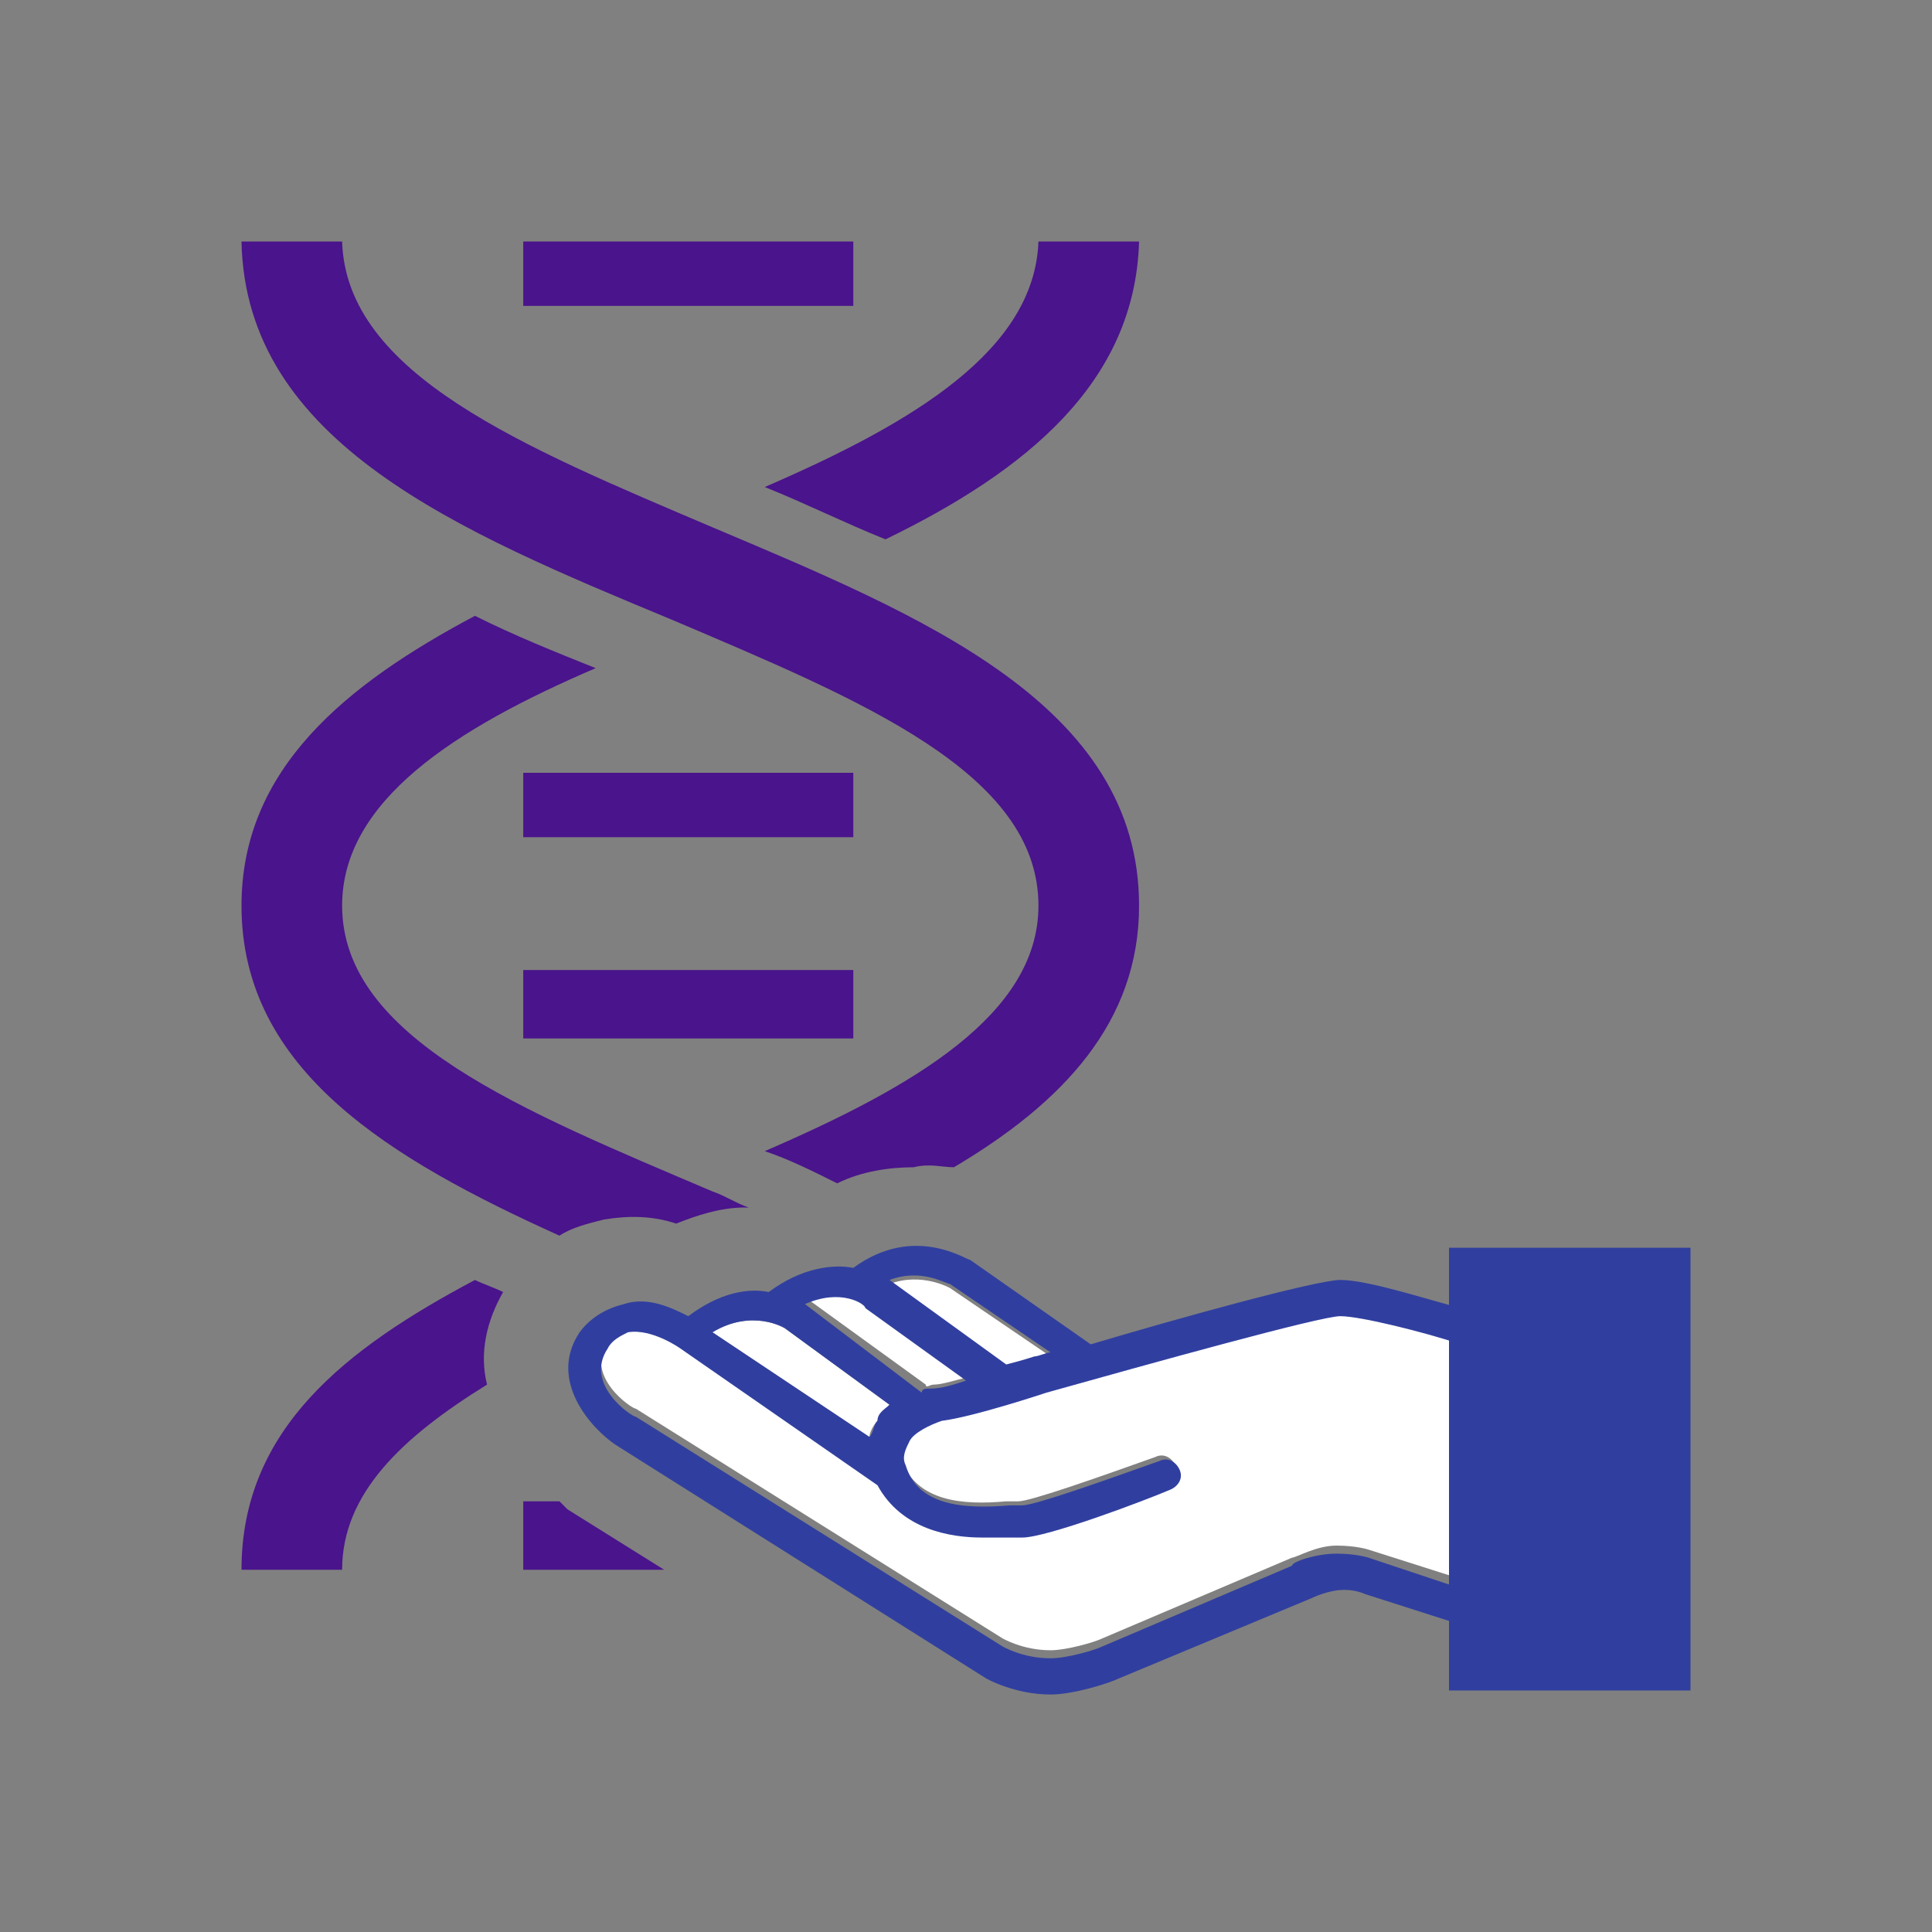 <svg enable-background="new 0 0 48 48" viewBox="0 0 48 48" xmlns="http://www.w3.org/2000/svg"><rect x="0" y="0" width="48" height="48" fill="#808080" stroke="none"/><path d="m25.9 34.5c-.1 0-1.8.6-2.6.7-.3 0-.7.2-.8.5-.1.2-.1.4-.1.6.4 1 1.5 1.1 2.6 1h.3c.3 0 2-.6 3.4-1.1.2-.1.4 0 .5.2s0 .4-.2.5c-.6.2-3 1.1-3.6 1.1-.1 0-.2 0-.3 0-.2 0-.4 0-.7 0-.9 0-2.1-.2-2.6-1.3l-4.9-3.4s-.7-.5-1.3-.4c-.2 0-.4.2-.5.4-.6.9.6 1.7.7 1.7l9.1 5.7s.5.3 1.2.3c.4 0 1.1-.2 1.3-.3l4.7-2c.1 0 .6-.3 1.1-.3s.8.1.8.1l2.2.7v-6.1c-.8-.2-2.4-.7-3-.7-.5.2-4.8 1.4-7.3 2.1z" fill="#fff"/><g fill="#4a148c"><path d="m13 6h8.2v1.6h-8.2z"/><path d="m13 19.2h8.2v1.6h-8.2z"/><path d="m13 24.1h8.2v1.7h-8.2z"/><path d="m13.9 37.3h-.9v1.7h3.5l-2.4-1.5s-.1-.1-.2-.2z"/><path d="m12.5 32.1c-.2-.1-.5-.2-.7-.3-3.2 1.7-5.8 3.7-5.8 7.2h2.5c0-1.9 1.5-3.3 3.6-4.6-.2-.8 0-1.6.4-2.3z"/><path d="m23.7 29c2.7-1.6 4.6-3.6 4.6-6.5 0-5-5.4-7.2-10.6-9.4-4.7-2-9.1-3.8-9.2-7.1h-2.5c.1 5 5.4 7.2 10.7 9.4 4.7 2 9.1 3.8 9.1 7.1 0 2.7-3.1 4.5-6.8 6.1.6.2 1.2.5 1.8.8.6-.3 1.3-.4 1.9-.4.4-.1.7 0 1 0z"/><path d="m16.8 30.4c.5-.2 1.1-.4 1.7-.4h.1c-.3-.1-.6-.3-.9-.4-4.7-2-9.2-3.8-9.2-7.1 0-2.6 2.8-4.4 6.3-5.9-1-.4-2-.8-3-1.3-3.2 1.7-5.8 3.8-5.8 7.2 0 4.1 3.7 6.3 7.9 8.2.3-.2.7-.3 1.1-.4.6-.1 1.2-.1 1.8.1z"/><path d="m22 13.4c3.5-1.7 6.2-3.9 6.3-7.4h-2.5c-.1 2.7-3.1 4.5-6.8 6.1 1 .4 2 .9 3 1.3z"/></g><path d="m36 31h6v11h-6z" fill="#303f9f"/><path d="m25.7 33.8c.1 0 .2-.1.4-.1l-2.5-1.7s-.7-.4-1.5-.1l2.9 2.1c.4-.2.6-.2.7-.2z" fill="#fff"/><path d="m21.8 35.3c.1-.1.2-.3.3-.4l-2.6-1.9s-.8-.5-1.8.1l3.9 2.6c0-.1.1-.3.2-.4z" fill="#fff"/><path d="m23.2 34.4c.2 0 .5-.1.9-.2l-2.5-1.8s-.7-.4-1.5-.1l2.9 2.1c0 .1.1 0 .2 0z" fill="#fff"/><path d="m34 38.7s-.3-.1-.8-.1-1.1.2-1.1.3l-4.7 2c-.2.1-.9.3-1.3.3-.7 0-1.2-.3-1.2-.3l-9.1-5.7c-.1 0-1.3-.8-.7-1.7.1-.2.3-.3.5-.4.6-.1 1.3.4 1.3.4l4.9 3.4c.6 1.1 1.8 1.3 2.6 1.3h.7.3c.6 0 3-.9 3.7-1.2.2-.1.3-.3.2-.5s-.3-.3-.5-.2c-1.4.5-3.1 1.1-3.4 1.1-.1 0-.2 0-.3 0-1.2.1-2.3 0-2.6-1-.1-.2 0-.4.1-.6s.5-.4.8-.5c.8-.1 2.6-.7 2.6-.7 2.5-.7 6.8-1.9 7.3-1.9s2.1.4 3 .7c.1 0 .2.1.3.1l.2-.8c-.1 0-.3-.1-.5-.2-.8-.2-2.3-.7-3-.7-.6 0-4.2 1-6.2 1.6l-3-2.1c-.1 0-1.4-.9-2.9.2-.5-.1-1.3 0-2.1.6-.5-.1-1.2 0-2 .6-.4-.2-1-.5-1.6-.3-.4.1-.8.3-1.1.7-.8 1.2.3 2.4.9 2.8l9.2 5.8s.7.4 1.6.4c.6 0 1.5-.3 1.7-.4l4.8-2s.4-.2.8-.2c.3 0 .5.1.5.1l2.5.8.3-.8-.3-.1zm-10.4-6.8 2.5 1.7c-.1 0-.3.1-.4.1 0 0-.3.1-.7.2l-2.9-2.1c.8-.3 1.4.1 1.5.1zm-2.1.6 2.5 1.8c-.3.1-.6.2-.9.2-.1 0-.2 0-.2.1l-2.9-2.2c.9-.4 1.5 0 1.5.1zm-2 .5 2.6 1.9c-.1.1-.3.2-.3.4-.1.1-.1.3-.2.4l-3.9-2.6c1-.6 1.8-.1 1.8-.1z" fill="#303f9f"/></svg>